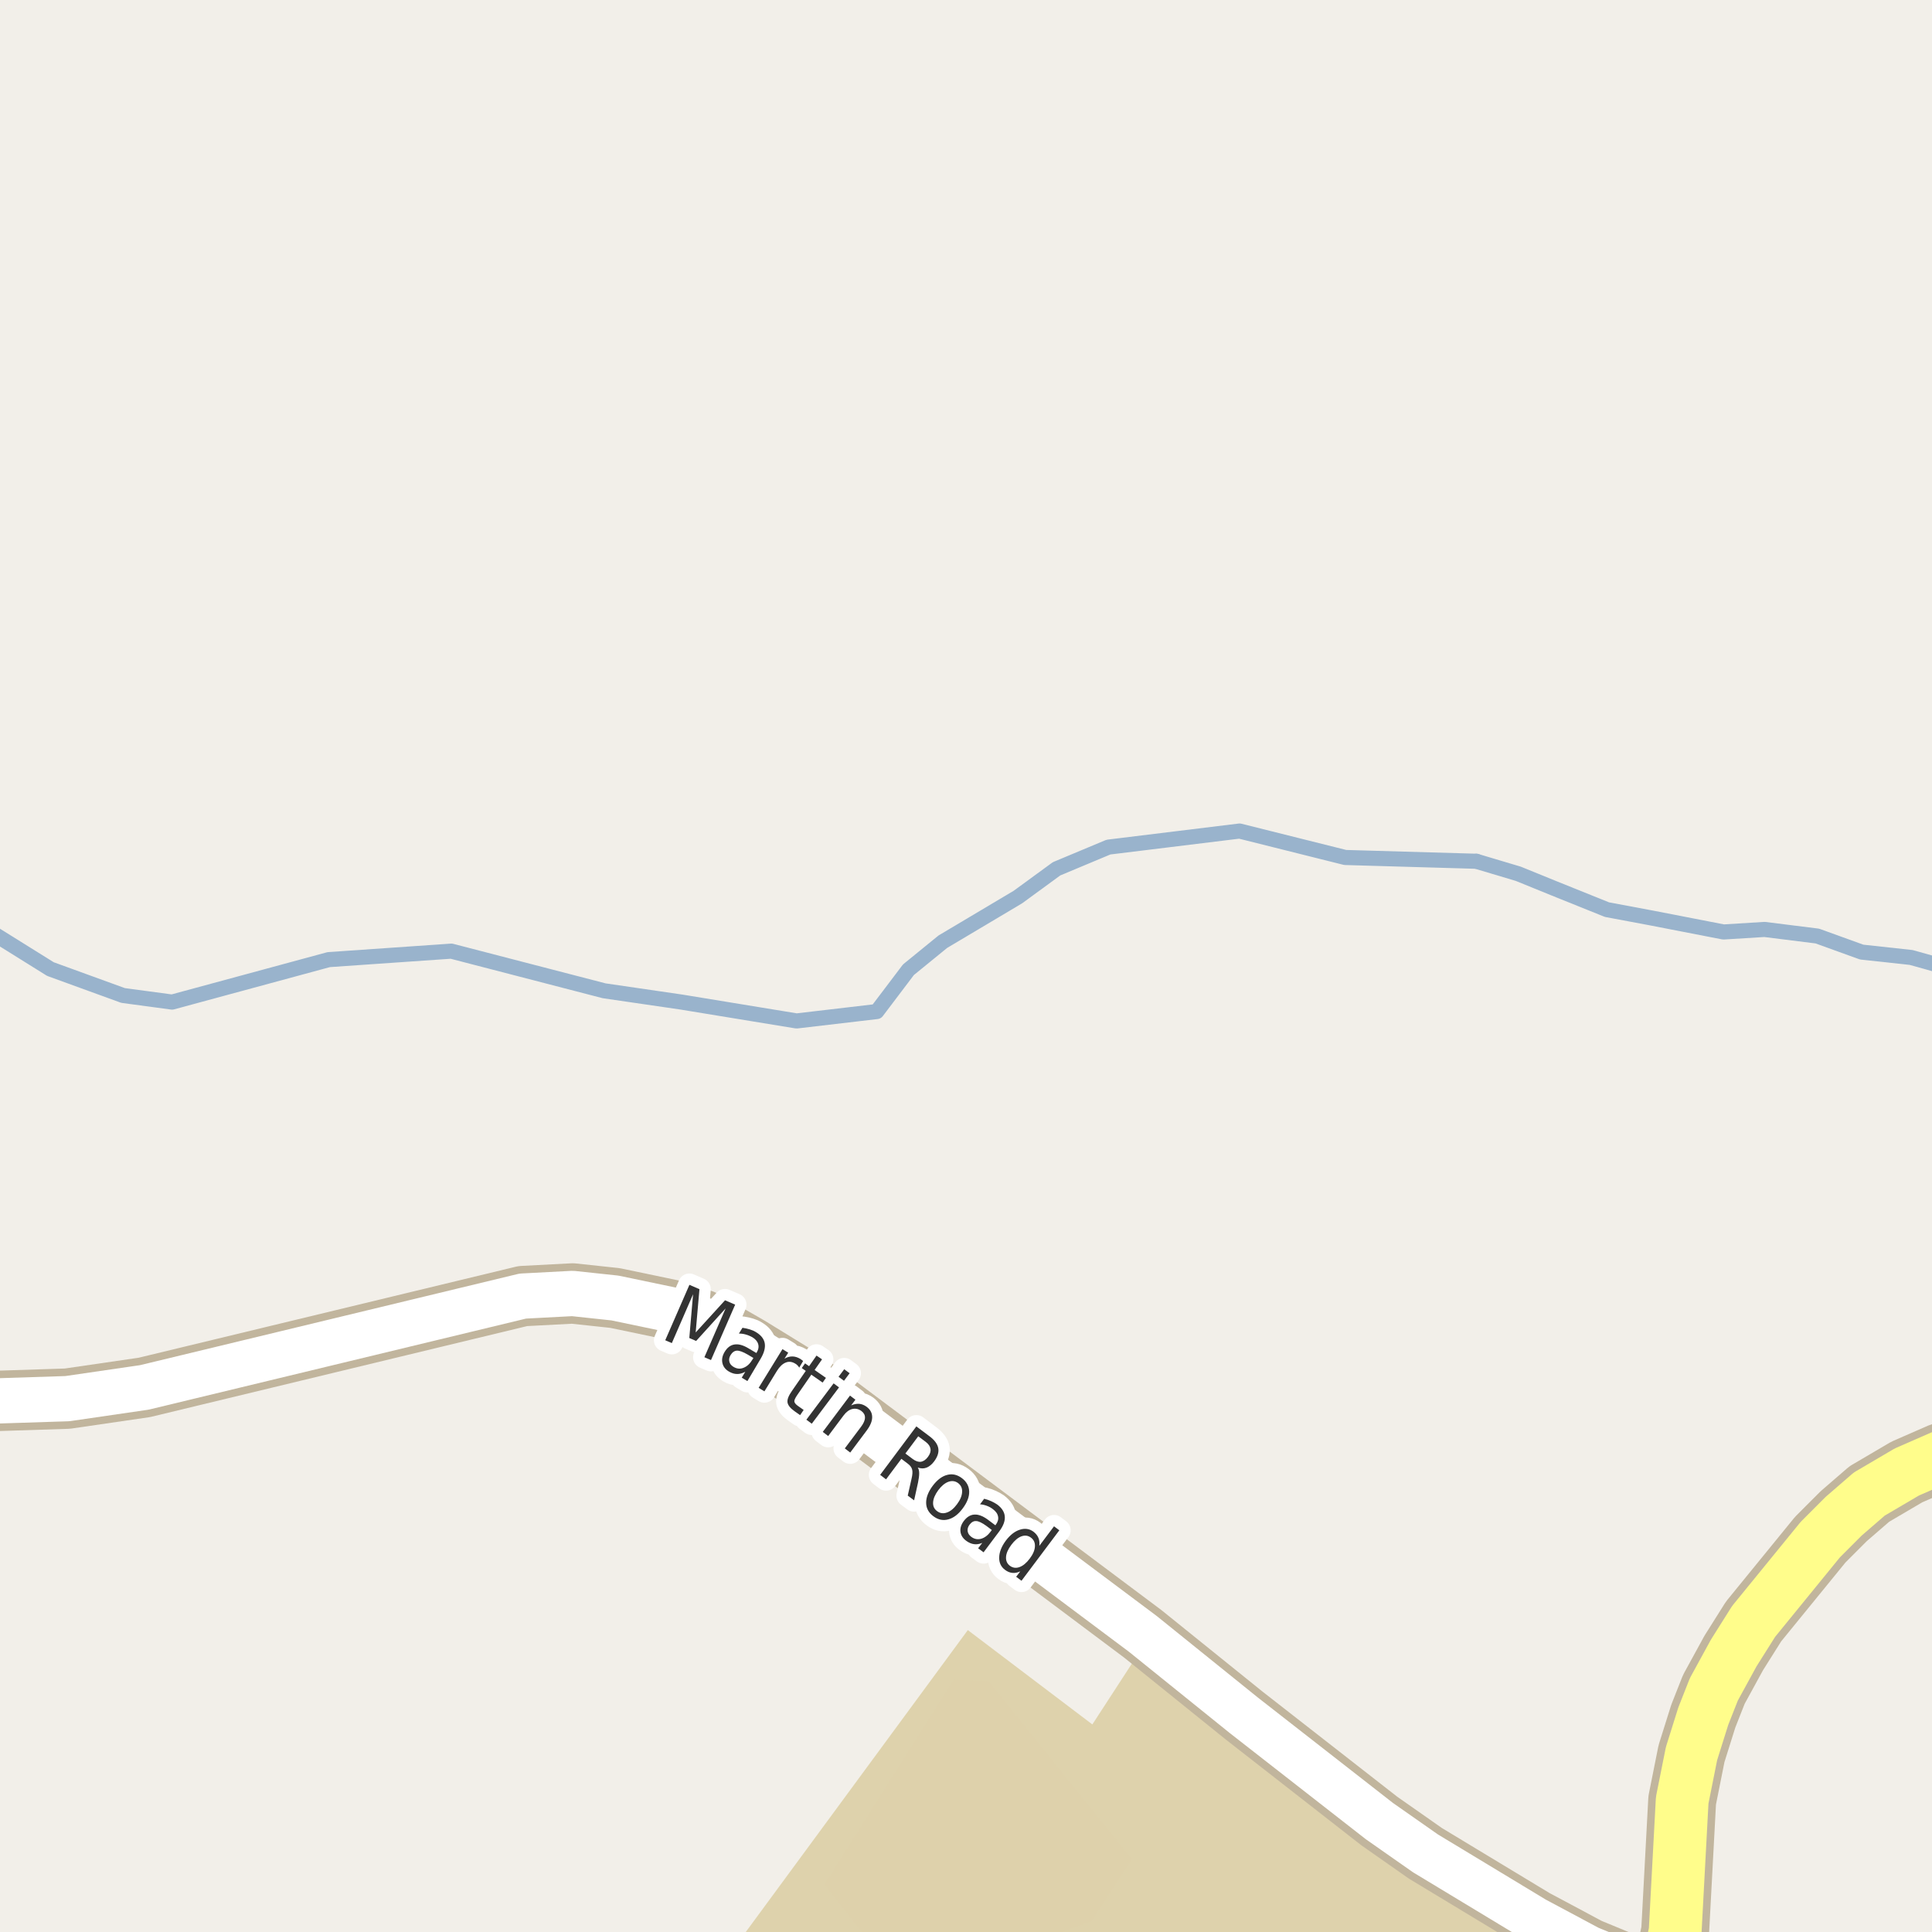 <?xml version="1.0" encoding="UTF-8"?>
<svg xmlns="http://www.w3.org/2000/svg" xmlns:xlink="http://www.w3.org/1999/xlink" width="256pt" height="256pt" viewBox="0 0 256 256" version="1.1">
<g id="surface2">
<rect x="0" y="0" width="256" height="256" style="fill:rgb(94.902%,93.725%,91.373%);fill-opacity:1;stroke:none;"/>
<path style=" stroke:none;fill-rule:evenodd;fill:rgb(87.059%,82.353%,67.451%);fill-opacity:1;" d="M 210.902 260 L 188.742 248.496 L 151.242 218.496 L 144.742 228.496 L 128.242 215.996 L 95.875 260 Z M 210.902 260 "/>
<path style=" stroke:none;fill-rule:evenodd;fill:rgb(87.059%,81.961%,67.059%);fill-opacity:1;" d="M 109.246 249.691 L 114.477 256.352 L 123.988 259.523 L 136.512 257.465 L 144.598 254.609 L 149.988 246.363 L 130.965 222.742 L 126.367 222.582 Z M 109.246 249.691 "/>
<path style="fill:none;stroke-width:2;stroke-linecap:round;stroke-linejoin:round;stroke:rgb(60%,70.196%,80%);stroke-opacity:1;stroke-miterlimit:10;" d="M 195.621 114.121 L 178.25 113.621 L 164.25 110.117 L 146.875 112.246 L 140 115.121 L 134.871 118.867 L 124.93 124.781 L 120.371 128.496 L 116.18 134.035 L 105.555 135.281 L 90.305 132.781 L 80.055 131.285 L 59.805 126.031 L 43.555 127.156 L 22.805 132.781 L 16.305 131.906 L 6.68 128.406 L -3 122.371 "/>
<path style="fill:none;stroke-width:2;stroke-linecap:round;stroke-linejoin:round;stroke:rgb(60%,70.196%,80%);stroke-opacity:1;stroke-miterlimit:10;" d="M 195.621 114.121 L 201.18 115.781 L 206 117.742 L 212.93 120.531 L 218.93 121.656 L 228.375 123.492 L 233.805 123.156 L 240.805 124.031 L 246.68 126.156 L 253.246 126.871 L 258 128.203 "/>
<path style="fill:none;stroke-width:8;stroke-linecap:round;stroke-linejoin:round;stroke:rgb(75.686%,70.98%,61.569%);stroke-opacity:1;stroke-miterlimit:10;" d="M -9 -1.375 L 0.02 -5.828 L 6.102 -9 "/>
<path style="fill:none;stroke-width:8;stroke-linecap:round;stroke-linejoin:round;stroke:rgb(75.686%,70.98%,61.569%);stroke-opacity:1;stroke-miterlimit:10;" d="M 220.641 262.336 L 210.527 258.156 L 203.348 254.32 L 188.879 245.578 L 182.773 241.301 L 164.832 227.301 L 151.434 216.5 L 106.625 182.953 L 99.309 178.453 L 93.086 174.875 L 89.055 173.574 L 81.48 171.992 L 75.867 171.391 L 69.27 171.738 L 19.125 183.84 L 8.922 185.328 L -9 185.906 "/>
<path style="fill:none;stroke-width:8;stroke-linecap:round;stroke-linejoin:round;stroke:rgb(75.686%,70.98%,61.569%);stroke-opacity:1;stroke-miterlimit:10;" d="M -9 243.988 L -7.766 247.383 L -2.117 264 "/>
<path style="fill:none;stroke-width:9;stroke-linecap:round;stroke-linejoin:round;stroke:rgb(75.686%,70.98%,61.569%);stroke-opacity:1;stroke-miterlimit:10;" d="M 220.066 265 L 220.641 262.336 L 221.969 255.906 L 222.898 238.547 L 224.133 232.367 L 225.695 227.395 L 227.094 223.848 L 229.727 219.031 L 232.359 214.852 L 241.191 204.016 L 244.289 200.914 L 247.691 197.969 L 252.656 195.051 L 257.293 193.023 L 265 190.75 "/>
<path style="fill:none;stroke-width:6;stroke-linecap:round;stroke-linejoin:round;stroke:rgb(100%,100%,100%);stroke-opacity:1;stroke-miterlimit:10;" d="M -9 -1.375 L 0.02 -5.828 L 6.102 -9 "/>
<path style="fill:none;stroke-width:6;stroke-linecap:round;stroke-linejoin:round;stroke:rgb(100%,100%,100%);stroke-opacity:1;stroke-miterlimit:10;" d="M 220.641 262.336 L 210.527 258.156 L 203.348 254.32 L 188.879 245.578 L 182.773 241.301 L 164.832 227.301 L 151.434 216.5 L 106.625 182.953 L 99.309 178.453 L 93.086 174.875 L 89.055 173.574 L 81.48 171.992 L 75.867 171.391 L 69.27 171.738 L 19.125 183.84 L 8.922 185.328 L -9 185.906 "/>
<path style="fill:none;stroke-width:6;stroke-linecap:round;stroke-linejoin:round;stroke:rgb(100%,99.216%,54.51%);stroke-opacity:1;stroke-miterlimit:10;" d="M -9 243.988 L -7.766 247.383 L -2.117 264 "/>
<path style="fill:none;stroke-width:7;stroke-linecap:round;stroke-linejoin:round;stroke:rgb(100%,99.216%,54.51%);stroke-opacity:1;stroke-miterlimit:10;" d="M 220.066 265 L 220.641 262.336 L 221.969 255.906 L 222.898 238.547 L 224.133 232.367 L 225.695 227.395 L 227.094 223.848 L 229.727 219.031 L 232.359 214.852 L 241.191 204.016 L 244.289 200.914 L 247.691 197.969 L 252.656 195.051 L 257.293 193.023 L 265 190.75 "/>
<path style="fill:none;stroke-width:3;stroke-linecap:round;stroke-linejoin:round;stroke:rgb(100%,100%,100%);stroke-opacity:1;stroke-miterlimit:10;" d="M 91.352 170.246 L 92.68 170.824 L 92.18 176.559 L 96.07 172.293 L 97.414 172.871 L 94.211 180.215 L 93.336 179.84 L 96.148 173.371 L 92.242 177.684 L 91.336 177.293 L 91.836 171.496 L 89.023 177.965 L 88.148 177.59 Z M 99.066 179.484 C 98.441 179.121 97.961 178.949 97.629 178.969 C 97.305 178.992 97.027 179.188 96.801 179.562 C 96.621 179.867 96.57 180.156 96.645 180.438 C 96.715 180.719 96.902 180.945 97.207 181.125 C 97.645 181.383 98.086 181.422 98.535 181.234 C 98.992 181.055 99.383 180.691 99.707 180.141 L 99.832 179.938 Z M 100.785 180.047 L 99.035 183 L 98.285 182.547 L 98.754 181.766 C 98.379 181.973 98.012 182.07 97.66 182.062 C 97.316 182.062 96.957 181.953 96.582 181.734 C 96.113 181.453 95.824 181.078 95.723 180.609 C 95.617 180.141 95.711 179.656 96.004 179.156 C 96.348 178.574 96.777 178.242 97.301 178.156 C 97.832 178.062 98.445 178.227 99.145 178.641 L 100.223 179.281 L 100.27 179.203 C 100.508 178.809 100.57 178.434 100.457 178.078 C 100.352 177.727 100.086 177.422 99.66 177.172 C 99.398 177.027 99.117 176.914 98.816 176.828 C 98.523 176.746 98.223 176.703 97.91 176.703 L 98.379 175.938 C 98.742 175.992 99.07 176.062 99.363 176.156 C 99.652 176.242 99.926 176.359 100.176 176.516 C 100.84 176.914 101.227 177.402 101.332 177.984 C 101.434 178.57 101.254 179.258 100.785 180.047 Z M 105.898 181.223 C 105.844 181.109 105.773 181.012 105.68 180.926 C 105.594 180.832 105.496 180.754 105.383 180.691 C 104.945 180.422 104.516 180.375 104.102 180.551 C 103.684 180.719 103.297 181.09 102.945 181.66 L 101.289 184.363 L 100.523 183.895 L 103.68 178.77 L 104.445 179.238 L 103.945 180.035 C 104.297 179.828 104.648 179.73 104.992 179.738 C 105.336 179.738 105.688 179.848 106.055 180.066 C 106.105 180.098 106.164 180.141 106.227 180.191 C 106.297 180.234 106.359 180.285 106.414 180.348 Z M 108.926 180.121 L 107.941 181.527 L 109.441 182.574 L 109.004 183.199 L 107.504 182.152 L 105.645 184.84 C 105.371 185.238 105.242 185.52 105.254 185.699 C 105.273 185.887 105.441 186.09 105.754 186.309 L 106.488 186.824 L 106.02 187.512 L 105.285 186.996 C 104.723 186.598 104.41 186.207 104.348 185.824 C 104.293 185.449 104.48 184.957 104.91 184.34 L 106.77 181.652 L 106.238 181.277 L 106.676 180.652 L 107.207 181.027 L 108.191 179.621 Z M 110.457 183.305 L 111.176 183.836 L 107.566 188.648 L 106.848 188.117 Z M 111.863 181.43 L 112.582 181.961 L 111.832 182.961 L 111.113 182.43 Z M 114.832 189.562 L 112.66 192.469 L 111.941 191.922 L 114.098 189.047 C 114.441 188.59 114.613 188.188 114.613 187.844 C 114.621 187.5 114.465 187.211 114.145 186.969 C 113.758 186.688 113.352 186.602 112.926 186.703 C 112.508 186.809 112.129 187.09 111.785 187.547 L 109.738 190.281 L 109.02 189.734 L 112.629 184.922 L 113.348 185.469 L 112.785 186.219 C 113.168 186.055 113.527 185.984 113.863 186.016 C 114.195 186.047 114.52 186.18 114.832 186.406 C 115.32 186.773 115.566 187.227 115.566 187.766 C 115.574 188.297 115.332 188.898 114.832 189.562 Z M 121.609 194.457 C 121.734 194.645 121.797 194.898 121.797 195.223 C 121.797 195.555 121.742 195.965 121.641 196.457 L 121.125 198.801 L 120.281 198.176 L 120.781 195.957 C 120.914 195.402 120.941 194.988 120.859 194.707 C 120.785 194.426 120.594 194.172 120.281 193.941 L 119.438 193.301 L 117.406 196.02 L 116.625 195.426 L 121.422 189.004 L 123.188 190.332 C 123.852 190.832 124.234 191.359 124.328 191.91 C 124.422 192.453 124.234 193.035 123.766 193.66 C 123.461 194.059 123.129 194.328 122.766 194.473 C 122.398 194.609 122.016 194.605 121.609 194.457 Z M 121.672 190.316 L 119.969 192.598 L 120.953 193.332 C 121.328 193.613 121.68 193.734 122.016 193.691 C 122.359 193.641 122.672 193.426 122.953 193.051 C 123.234 192.676 123.348 192.324 123.297 191.988 C 123.242 191.645 123.031 191.332 122.656 191.051 Z M 126.953 196.516 C 126.566 196.234 126.141 196.18 125.672 196.344 C 125.203 196.512 124.754 196.883 124.328 197.453 C 123.898 198.039 123.672 198.574 123.641 199.062 C 123.609 199.562 123.785 199.953 124.172 200.234 C 124.555 200.523 124.984 200.586 125.453 200.422 C 125.93 200.266 126.383 199.895 126.812 199.312 C 127.238 198.742 127.461 198.203 127.484 197.703 C 127.516 197.203 127.336 196.809 126.953 196.516 Z M 127.453 195.859 C 128.078 196.328 128.398 196.918 128.422 197.625 C 128.441 198.336 128.156 199.082 127.562 199.875 C 126.977 200.664 126.336 201.148 125.641 201.328 C 124.953 201.516 124.297 201.375 123.672 200.906 C 123.047 200.438 122.727 199.848 122.719 199.141 C 122.707 198.434 122.992 197.684 123.578 196.891 C 124.172 196.102 124.805 195.617 125.484 195.438 C 126.172 195.25 126.828 195.391 127.453 195.859 Z M 130.719 202.203 C 130.133 201.777 129.676 201.559 129.344 201.547 C 129.02 201.527 128.727 201.688 128.469 202.031 C 128.258 202.312 128.176 202.598 128.219 202.891 C 128.258 203.18 128.422 203.43 128.703 203.641 C 129.109 203.941 129.547 204.023 130.016 203.891 C 130.484 203.754 130.906 203.43 131.281 202.922 L 131.422 202.734 Z M 132.391 202.938 L 130.328 205.688 L 129.609 205.156 L 130.156 204.438 C 129.77 204.602 129.406 204.66 129.062 204.609 C 128.719 204.566 128.367 204.414 128.016 204.156 C 127.578 203.832 127.328 203.43 127.266 202.953 C 127.211 202.484 127.359 202.016 127.703 201.547 C 128.109 201.008 128.578 200.719 129.109 200.688 C 129.648 200.656 130.242 200.883 130.891 201.359 L 131.891 202.109 L 131.938 202.047 C 132.219 201.672 132.32 201.309 132.25 200.953 C 132.188 200.59 131.957 200.262 131.562 199.969 C 131.32 199.781 131.055 199.637 130.766 199.531 C 130.484 199.418 130.18 199.352 129.859 199.328 L 130.406 198.594 C 130.758 198.68 131.078 198.789 131.359 198.922 C 131.641 199.047 131.898 199.195 132.141 199.359 C 132.766 199.828 133.098 200.359 133.141 200.953 C 133.191 201.539 132.941 202.199 132.391 202.938 Z M 137.711 204.836 L 139.664 202.242 L 140.367 202.773 L 135.352 209.461 L 134.648 208.93 L 135.195 208.211 C 134.82 208.387 134.465 208.453 134.133 208.414 C 133.797 208.383 133.477 208.246 133.164 208.008 C 132.633 207.609 132.375 207.059 132.398 206.352 C 132.418 205.645 132.711 204.91 133.273 204.148 C 133.844 203.391 134.465 202.906 135.133 202.695 C 135.809 202.477 136.414 202.566 136.945 202.961 C 137.258 203.203 137.477 203.477 137.602 203.789 C 137.727 204.094 137.762 204.441 137.711 204.836 Z M 134.008 204.695 C 133.57 205.281 133.336 205.816 133.305 206.305 C 133.273 206.805 133.445 207.195 133.82 207.477 C 134.203 207.758 134.625 207.812 135.086 207.648 C 135.555 207.48 136.008 207.105 136.445 206.523 C 136.883 205.941 137.109 205.406 137.133 204.914 C 137.164 204.414 136.984 204.023 136.602 203.742 C 136.227 203.461 135.809 203.406 135.352 203.57 C 134.891 203.738 134.445 204.113 134.008 204.695 Z M 134.008 204.695 "/>
<path style=" stroke:none;fill-rule:evenodd;fill:rgb(20%,20%,20%);fill-opacity:1;" d="M 91.352 170.246 L 92.68 170.824 L 92.18 176.559 L 96.07 172.293 L 97.414 172.871 L 94.211 180.215 L 93.336 179.84 L 96.148 173.371 L 92.242 177.684 L 91.336 177.293 L 91.836 171.496 L 89.023 177.965 L 88.148 177.59 Z M 99.066 179.484 C 98.441 179.121 97.961 178.949 97.629 178.969 C 97.305 178.992 97.027 179.188 96.801 179.562 C 96.621 179.867 96.57 180.156 96.645 180.438 C 96.715 180.719 96.902 180.945 97.207 181.125 C 97.645 181.383 98.086 181.422 98.535 181.234 C 98.992 181.055 99.383 180.691 99.707 180.141 L 99.832 179.938 Z M 100.785 180.047 L 99.035 183 L 98.285 182.547 L 98.754 181.766 C 98.379 181.973 98.012 182.07 97.66 182.062 C 97.316 182.062 96.957 181.953 96.582 181.734 C 96.113 181.453 95.824 181.078 95.723 180.609 C 95.617 180.141 95.711 179.656 96.004 179.156 C 96.348 178.574 96.777 178.242 97.301 178.156 C 97.832 178.062 98.445 178.227 99.145 178.641 L 100.223 179.281 L 100.27 179.203 C 100.508 178.809 100.57 178.434 100.457 178.078 C 100.352 177.727 100.086 177.422 99.66 177.172 C 99.398 177.027 99.117 176.914 98.816 176.828 C 98.523 176.746 98.223 176.703 97.91 176.703 L 98.379 175.938 C 98.742 175.992 99.07 176.062 99.363 176.156 C 99.652 176.242 99.926 176.359 100.176 176.516 C 100.84 176.914 101.227 177.402 101.332 177.984 C 101.434 178.57 101.254 179.258 100.785 180.047 Z M 105.898 181.223 C 105.844 181.109 105.773 181.012 105.68 180.926 C 105.594 180.832 105.496 180.754 105.383 180.691 C 104.945 180.422 104.516 180.375 104.102 180.551 C 103.684 180.719 103.297 181.09 102.945 181.66 L 101.289 184.363 L 100.523 183.895 L 103.68 178.77 L 104.445 179.238 L 103.945 180.035 C 104.297 179.828 104.648 179.73 104.992 179.738 C 105.336 179.738 105.688 179.848 106.055 180.066 C 106.105 180.098 106.164 180.141 106.227 180.191 C 106.297 180.234 106.359 180.285 106.414 180.348 Z M 108.926 180.121 L 107.941 181.527 L 109.441 182.574 L 109.004 183.199 L 107.504 182.152 L 105.645 184.84 C 105.371 185.238 105.242 185.52 105.254 185.699 C 105.273 185.887 105.441 186.09 105.754 186.309 L 106.488 186.824 L 106.02 187.512 L 105.285 186.996 C 104.723 186.598 104.41 186.207 104.348 185.824 C 104.293 185.449 104.48 184.957 104.91 184.34 L 106.77 181.652 L 106.238 181.277 L 106.676 180.652 L 107.207 181.027 L 108.191 179.621 Z M 110.457 183.305 L 111.176 183.836 L 107.566 188.648 L 106.848 188.117 Z M 111.863 181.43 L 112.582 181.961 L 111.832 182.961 L 111.113 182.43 Z M 114.832 189.562 L 112.66 192.469 L 111.941 191.922 L 114.098 189.047 C 114.441 188.59 114.613 188.188 114.613 187.844 C 114.621 187.5 114.465 187.211 114.145 186.969 C 113.758 186.688 113.352 186.602 112.926 186.703 C 112.508 186.809 112.129 187.09 111.785 187.547 L 109.738 190.281 L 109.02 189.734 L 112.629 184.922 L 113.348 185.469 L 112.785 186.219 C 113.168 186.055 113.527 185.984 113.863 186.016 C 114.195 186.047 114.52 186.18 114.832 186.406 C 115.32 186.773 115.566 187.227 115.566 187.766 C 115.574 188.297 115.332 188.898 114.832 189.562 Z M 121.609 194.457 C 121.734 194.645 121.797 194.898 121.797 195.223 C 121.797 195.555 121.742 195.965 121.641 196.457 L 121.125 198.801 L 120.281 198.176 L 120.781 195.957 C 120.914 195.402 120.941 194.988 120.859 194.707 C 120.785 194.426 120.594 194.172 120.281 193.941 L 119.438 193.301 L 117.406 196.02 L 116.625 195.426 L 121.422 189.004 L 123.188 190.332 C 123.852 190.832 124.234 191.359 124.328 191.91 C 124.422 192.453 124.234 193.035 123.766 193.66 C 123.461 194.059 123.129 194.328 122.766 194.473 C 122.398 194.609 122.016 194.605 121.609 194.457 Z M 121.672 190.316 L 119.969 192.598 L 120.953 193.332 C 121.328 193.613 121.68 193.734 122.016 193.691 C 122.359 193.641 122.672 193.426 122.953 193.051 C 123.234 192.676 123.348 192.324 123.297 191.988 C 123.242 191.645 123.031 191.332 122.656 191.051 Z M 126.953 196.516 C 126.566 196.234 126.141 196.18 125.672 196.344 C 125.203 196.512 124.754 196.883 124.328 197.453 C 123.898 198.039 123.672 198.574 123.641 199.062 C 123.609 199.562 123.785 199.953 124.172 200.234 C 124.555 200.523 124.984 200.586 125.453 200.422 C 125.93 200.266 126.383 199.895 126.812 199.312 C 127.238 198.742 127.461 198.203 127.484 197.703 C 127.516 197.203 127.336 196.809 126.953 196.516 Z M 127.453 195.859 C 128.078 196.328 128.398 196.918 128.422 197.625 C 128.441 198.336 128.156 199.082 127.562 199.875 C 126.977 200.664 126.336 201.148 125.641 201.328 C 124.953 201.516 124.297 201.375 123.672 200.906 C 123.047 200.438 122.727 199.848 122.719 199.141 C 122.707 198.434 122.992 197.684 123.578 196.891 C 124.172 196.102 124.805 195.617 125.484 195.438 C 126.172 195.25 126.828 195.391 127.453 195.859 Z M 130.719 202.203 C 130.133 201.777 129.676 201.559 129.344 201.547 C 129.02 201.527 128.727 201.688 128.469 202.031 C 128.258 202.312 128.176 202.598 128.219 202.891 C 128.258 203.18 128.422 203.43 128.703 203.641 C 129.109 203.941 129.547 204.023 130.016 203.891 C 130.484 203.754 130.906 203.43 131.281 202.922 L 131.422 202.734 Z M 132.391 202.938 L 130.328 205.688 L 129.609 205.156 L 130.156 204.438 C 129.77 204.602 129.406 204.66 129.062 204.609 C 128.719 204.566 128.367 204.414 128.016 204.156 C 127.578 203.832 127.328 203.43 127.266 202.953 C 127.211 202.484 127.359 202.016 127.703 201.547 C 128.109 201.008 128.578 200.719 129.109 200.688 C 129.648 200.656 130.242 200.883 130.891 201.359 L 131.891 202.109 L 131.938 202.047 C 132.219 201.672 132.32 201.309 132.25 200.953 C 132.188 200.59 131.957 200.262 131.562 199.969 C 131.32 199.781 131.055 199.637 130.766 199.531 C 130.484 199.418 130.18 199.352 129.859 199.328 L 130.406 198.594 C 130.758 198.68 131.078 198.789 131.359 198.922 C 131.641 199.047 131.898 199.195 132.141 199.359 C 132.766 199.828 133.098 200.359 133.141 200.953 C 133.191 201.539 132.941 202.199 132.391 202.938 Z M 137.711 204.836 L 139.664 202.242 L 140.367 202.773 L 135.352 209.461 L 134.648 208.93 L 135.195 208.211 C 134.82 208.387 134.465 208.453 134.133 208.414 C 133.797 208.383 133.477 208.246 133.164 208.008 C 132.633 207.609 132.375 207.059 132.398 206.352 C 132.418 205.645 132.711 204.91 133.273 204.148 C 133.844 203.391 134.465 202.906 135.133 202.695 C 135.809 202.477 136.414 202.566 136.945 202.961 C 137.258 203.203 137.477 203.477 137.602 203.789 C 137.727 204.094 137.762 204.441 137.711 204.836 Z M 134.008 204.695 C 133.57 205.281 133.336 205.816 133.305 206.305 C 133.273 206.805 133.445 207.195 133.82 207.477 C 134.203 207.758 134.625 207.812 135.086 207.648 C 135.555 207.48 136.008 207.105 136.445 206.523 C 136.883 205.941 137.109 205.406 137.133 204.914 C 137.164 204.414 136.984 204.023 136.602 203.742 C 136.227 203.461 135.809 203.406 135.352 203.57 C 134.891 203.738 134.445 204.113 134.008 204.695 Z M 134.008 204.695 "/>
</g>
</svg>


